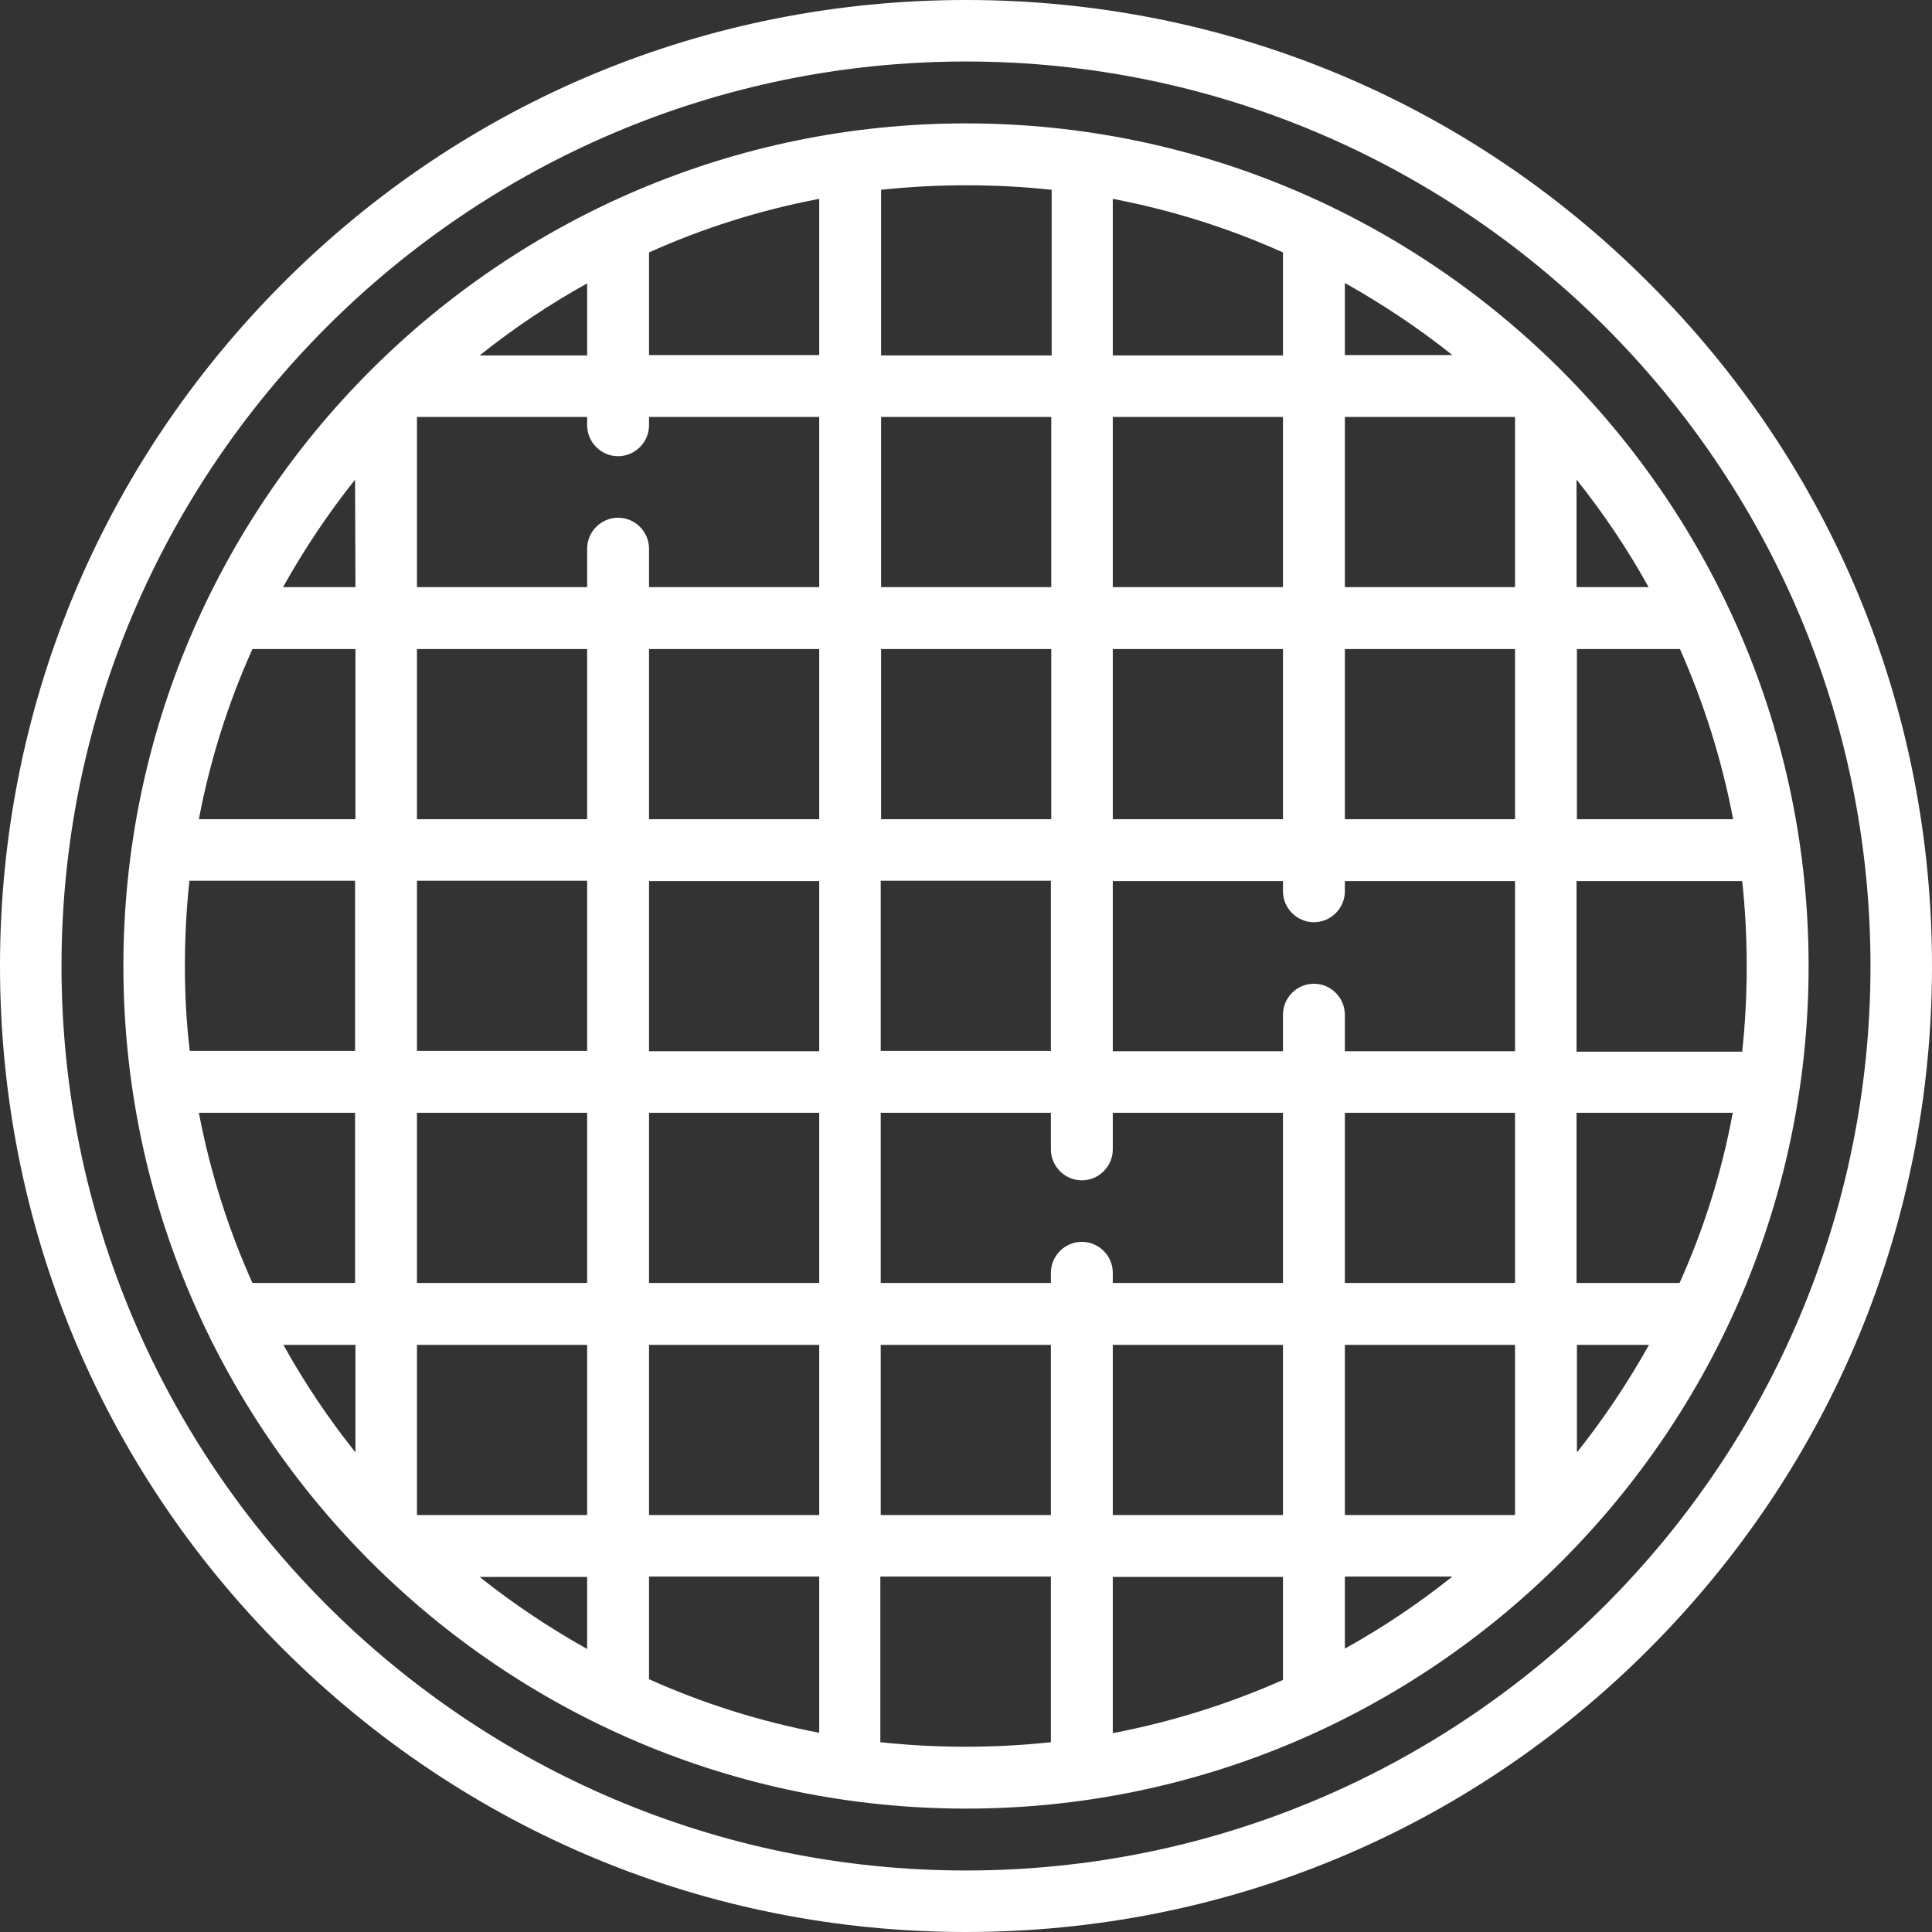 <?xml version="1.0" encoding="utf-8"?>
<!-- Generator: Adobe Illustrator 22.0.0, SVG Export Plug-In . SVG Version: 6.00 Build 0)  -->
<svg version="1.1" id="Capa_1" xmlns="http://www.w3.org/2000/svg" xmlns:xlink="http://www.w3.org/1999/xlink" x="0px" y="0px"
	 viewBox="0 0 512 512" style="enable-background:new 0 0 512 512;" xml:space="preserve">
<rect x="0" y="0" width="512" height="512" fill="#333333" stroke="none"/>
<style type="text/css">
	.st0{fill:#FFFFFF;}
</style>
<g>
	<path class="st0" d="M437,75C388.7,26.6,324.4,0,256,0S123.3,26.6,75,75S0,187.6,0,256s26.6,132.7,75,181s112.6,75,181,75
		s132.7-26.6,181-75s75-112.6,75-181S485.4,123.3,437,75z M256,495.7C123.9,495.7,16.3,388.1,16.3,256S123.9,16.3,256,16.3
		S495.7,123.9,495.7,256S388.1,495.7,256,495.7z"/>
	<path class="st0" d="M256,32.7C132.9,32.7,32.7,132.9,32.7,256S132.9,479.3,256,479.3S479.3,379.1,479.3,256S379.1,32.7,256,32.7z
		 M445.1,340h-27.3v-45.1h41.4C456.3,310.6,451.5,325.8,445.1,340z M294.9,459.3v-41.4H340v27.3
		C325.8,451.5,310.6,456.3,294.9,459.3z M52.7,294.9h41.4V340H66.9C60.5,325.8,55.7,310.6,52.7,294.9z M49,256
		c0-7.6,0.4-15.2,1.2-22.6h43.9v45.1H50.3C49.4,271.2,49,263.6,49,256z M66.9,172h27.3v45.1H52.7C55.7,201.3,60.5,186.2,66.9,172z
		 M217.1,52.7v41.4H172V66.9C186.2,60.5,201.3,55.7,217.1,52.7z M459.3,217.1h-41.4V172h27.3C451.5,186.2,456.3,201.3,459.3,217.1z
		 M356.4,340v-45.1h45.1V340H356.4z M401.5,356.4v45.1h-45.1v-45.1H401.5z M286.7,329.1c-4.5,0-8.2,3.7-8.2,8.2v2.7h-45.1v-45.1
		h45.1v9.7c0,4.5,3.7,8.2,8.2,8.2c4.5,0,8.2-3.7,8.2-8.2v-9.7H340V340h-45.1v-2.7C294.9,332.8,291.2,329.1,286.7,329.1z M110.5,340
		v-45.1h45.1V340H110.5z M155.6,356.4v45.1h-45.1v-45.1H155.6z M278.6,217.1h-45.1V172h45.1V217.1L278.6,217.1z M294.9,172H340v45.1
		h-45.1V172z M233.4,233.4h45.1v45.1h-45.1L233.4,233.4L233.4,233.4z M217.1,278.6H172v-45.1h45.1V278.6z M217.1,217.1H172V172h45.1
		V217.1z M155.6,217.1h-45.1V172h45.1V217.1z M155.6,233.4v45.1h-45.1v-45.1H155.6z M172,294.9h45.1V340H172V294.9z M356.4,278.6
		v-9.7c0-4.5-3.7-8.2-8.2-8.2c-4.5,0-8.2,3.7-8.2,8.2v9.7h-45.1v-45.1H340v2.7c0,4.5,3.7,8.2,8.2,8.2c4.5,0,8.2-3.7,8.2-8.2v-2.7
		h45.1v45.1H356.4z M356.4,217.1V172h45.1v45.1H356.4z M356.4,155.6v-45.1h45.1v45.1H356.4z M417.8,155.6v-28.5
		c7.1,8.9,13.5,18.4,19.1,28.5H417.8z M356.4,94.2V75c10,5.6,19.6,12,28.5,19.1H356.4z M340,94.2h-45.1V52.7
		c15.7,3,30.9,7.8,45.1,14.2V94.2z M340,110.5v45.1h-45.1v-45.1C294.9,110.5,340,110.5,340,110.5z M278.6,155.6h-45.1v-45.1h45.1
		V155.6L278.6,155.6z M217.1,155.6H172v-10.2c0-4.5-3.7-8.2-8.2-8.2s-8.2,3.7-8.2,8.2v10.2h-45.1v-45.1h45.1v2.2
		c0,4.5,3.7,8.2,8.2,8.2s8.2-3.7,8.2-8.2v-2.2h45.1V155.6z M155.6,94.2h-28.5c8.9-7.1,18.4-13.5,28.5-19.1V94.2z M94.2,155.6H75
		c5.6-10,12-19.6,19.1-28.5L94.2,155.6L94.2,155.6z M94.2,356.4v28.5c-7.1-8.9-13.5-18.4-19.1-28.5H94.2z M155.6,417.8V437
		c-10-5.6-19.6-12-28.5-19.1H155.6z M172,417.8h45.1v41.4c-15.7-3-30.9-7.8-45.1-14.2V417.8z M172,401.5v-45.1h45.1v45.1H172z
		 M233.4,356.4h45.1v45.1h-45.1L233.4,356.4L233.4,356.4z M294.9,356.4H340v45.1h-45.1V356.4z M356.4,417.8h28.5
		c-8.9,7.1-18.4,13.5-28.5,19.1V417.8z M417.8,356.4H437c-5.6,10-12,19.6-19.1,28.5V356.4z M417.8,278.6v-45.1h43.9
		c0.8,7.4,1.2,14.9,1.2,22.6c0,7.6-0.4,15.2-1.2,22.6H417.8z M278.6,94.2h-45.1V50.3c7.4-0.8,14.9-1.2,22.6-1.2
		c7.6,0,15.2,0.4,22.6,1.2V94.2z M233.4,417.8h45.1v43.9c-7.4,0.8-14.9,1.2-22.6,1.2c-7.6,0-15.2-0.4-22.6-1.2V417.8z"/>
</g>
</svg>
